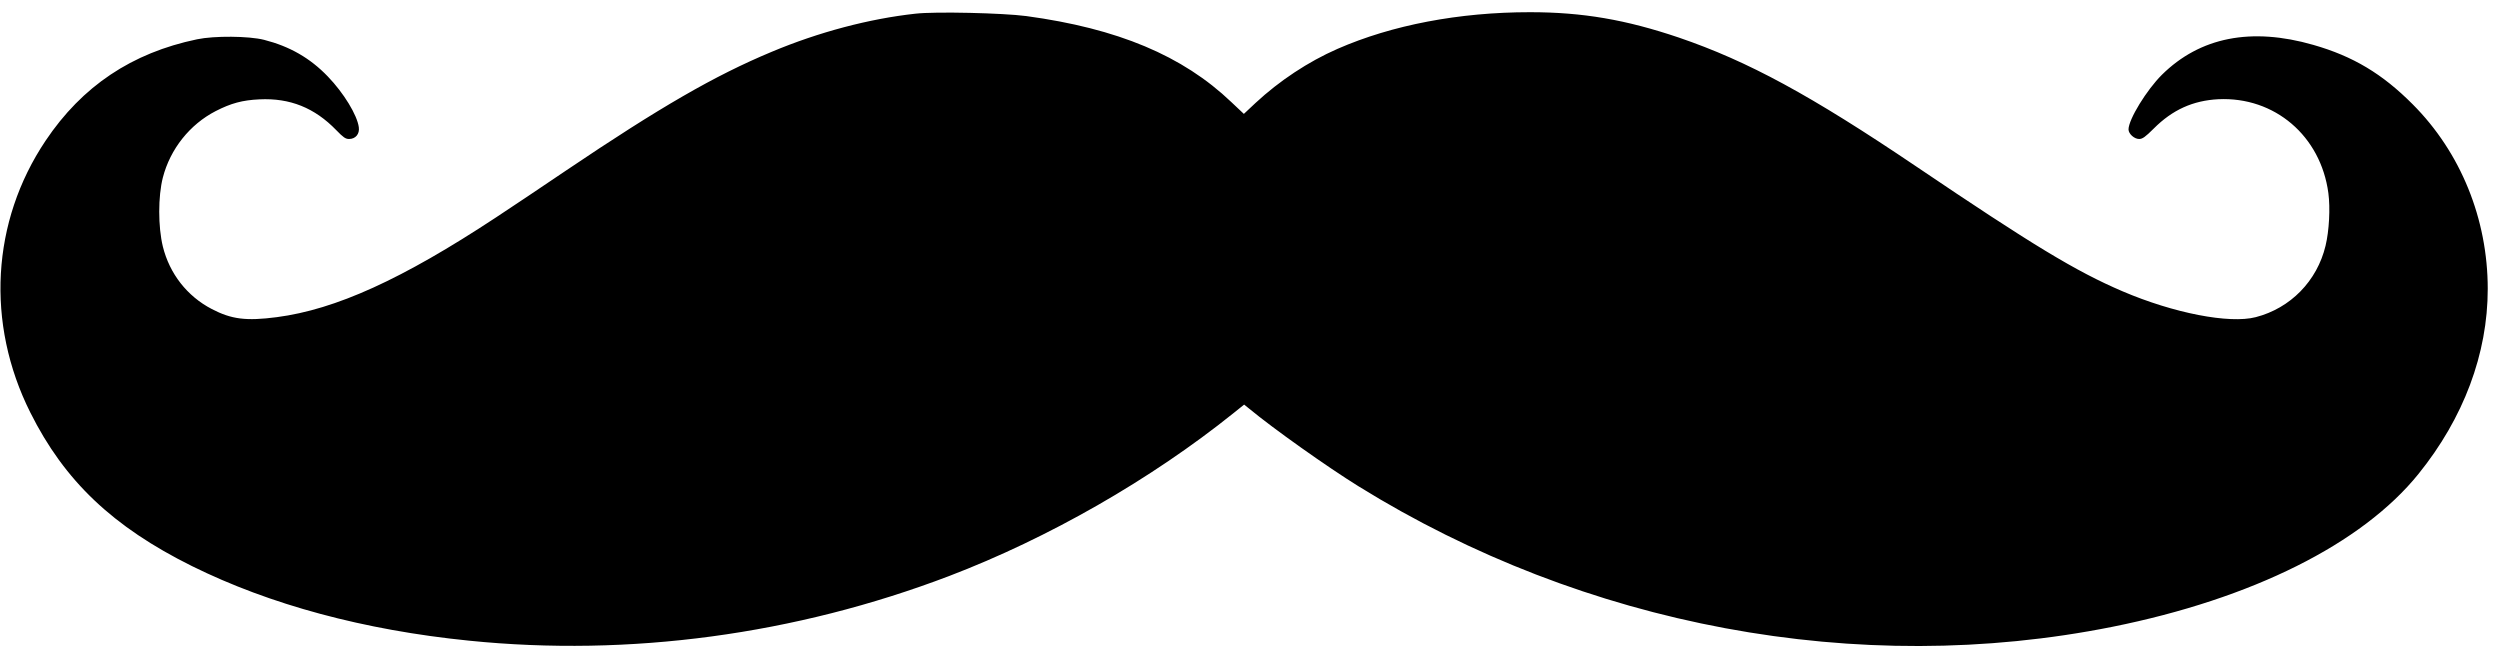 <svg width="200px" height="52px" viewBox="56 187 200 52" version="1.1" xmlns="http://www.w3.org/2000/svg" xmlns:xlink="http://www.w3.org/1999/xlink">
    <g id="mustache" stroke="none" stroke-width="1" fill="none" fill-rule="evenodd" transform="translate(56, 187)">
        <g id="Group" transform="translate(99.544, 26.326) scale(1, -1) translate(-99.544, -26.326) translate(0.032, 0.96)" fill="#000000">
            <path d="M73.206,50.598 C69.507,50.193 65.464,49.125 61.7,47.545 C57.143,45.644 52.779,43.124 45.273,38.064 C43.385,36.782 40.855,35.095 39.643,34.295 C32.126,29.34 26.829,26.938 22.111,26.319 C19.655,25.999 18.486,26.148 16.91,26.97 C14.937,27.995 13.532,29.8 12.996,31.967 C12.61,33.558 12.61,35.982 12.996,37.487 C13.586,39.772 15.152,41.736 17.221,42.804 C18.454,43.434 19.355,43.68 20.728,43.744 C23.162,43.861 25.135,43.071 26.872,41.277 C27.429,40.701 27.612,40.573 27.891,40.573 C28.416,40.573 28.748,40.978 28.673,41.512 C28.545,42.484 27.472,44.246 26.196,45.57 C24.77,47.054 23.14,47.983 21.092,48.506 C19.87,48.815 17.103,48.837 15.731,48.548 C10.509,47.459 6.541,44.801 3.614,40.434 C-0.718,33.974 -1.18,25.828 2.391,18.695 C5.126,13.218 8.997,9.545 15.323,6.406 C21.553,3.321 29.102,1.281 37.498,0.438 C50.323,-0.865 63.577,0.918 75.887,5.605 C83.833,8.638 92.025,13.325 98.662,18.653 L99.499,19.325 L99.896,19.005 C101.815,17.414 106.115,14.361 108.646,12.791 C126.746,1.57 148.664,-2.52 168.963,1.548 C180.125,3.79 188.929,8.179 193.443,13.773 C197.057,18.247 198.987,23.393 198.987,28.582 C198.987,34.177 196.821,39.505 192.982,43.349 C190.548,45.794 188.21,47.192 185.036,48.1 C180.061,49.531 175.965,48.719 172.919,45.708 C171.697,44.491 170.26,42.153 170.249,41.341 C170.249,40.989 170.71,40.573 171.096,40.573 C171.365,40.573 171.59,40.733 172.265,41.405 C173.766,42.911 175.407,43.648 177.434,43.754 C181.937,43.968 185.626,40.818 186.237,36.248 C186.398,35.042 186.302,33.238 186.012,32.031 C185.337,29.212 183.203,27.034 180.425,26.319 C178.313,25.774 173.863,26.639 169.767,28.39 C166.024,29.992 162.529,32.116 153.253,38.384 C144.825,44.075 139.807,46.797 134.274,48.687 C130.038,50.118 126.585,50.716 122.36,50.716 C116.699,50.716 111.326,49.691 106.962,47.78 C104.624,46.755 102.319,45.228 100.41,43.455 L99.477,42.58 L98.48,43.52 C94.577,47.246 89.387,49.413 82.074,50.406 C80.208,50.652 74.804,50.78 73.206,50.598 L73.206,50.598 Z" id="Shape"></path>
        </g>
    </g>
</svg>

